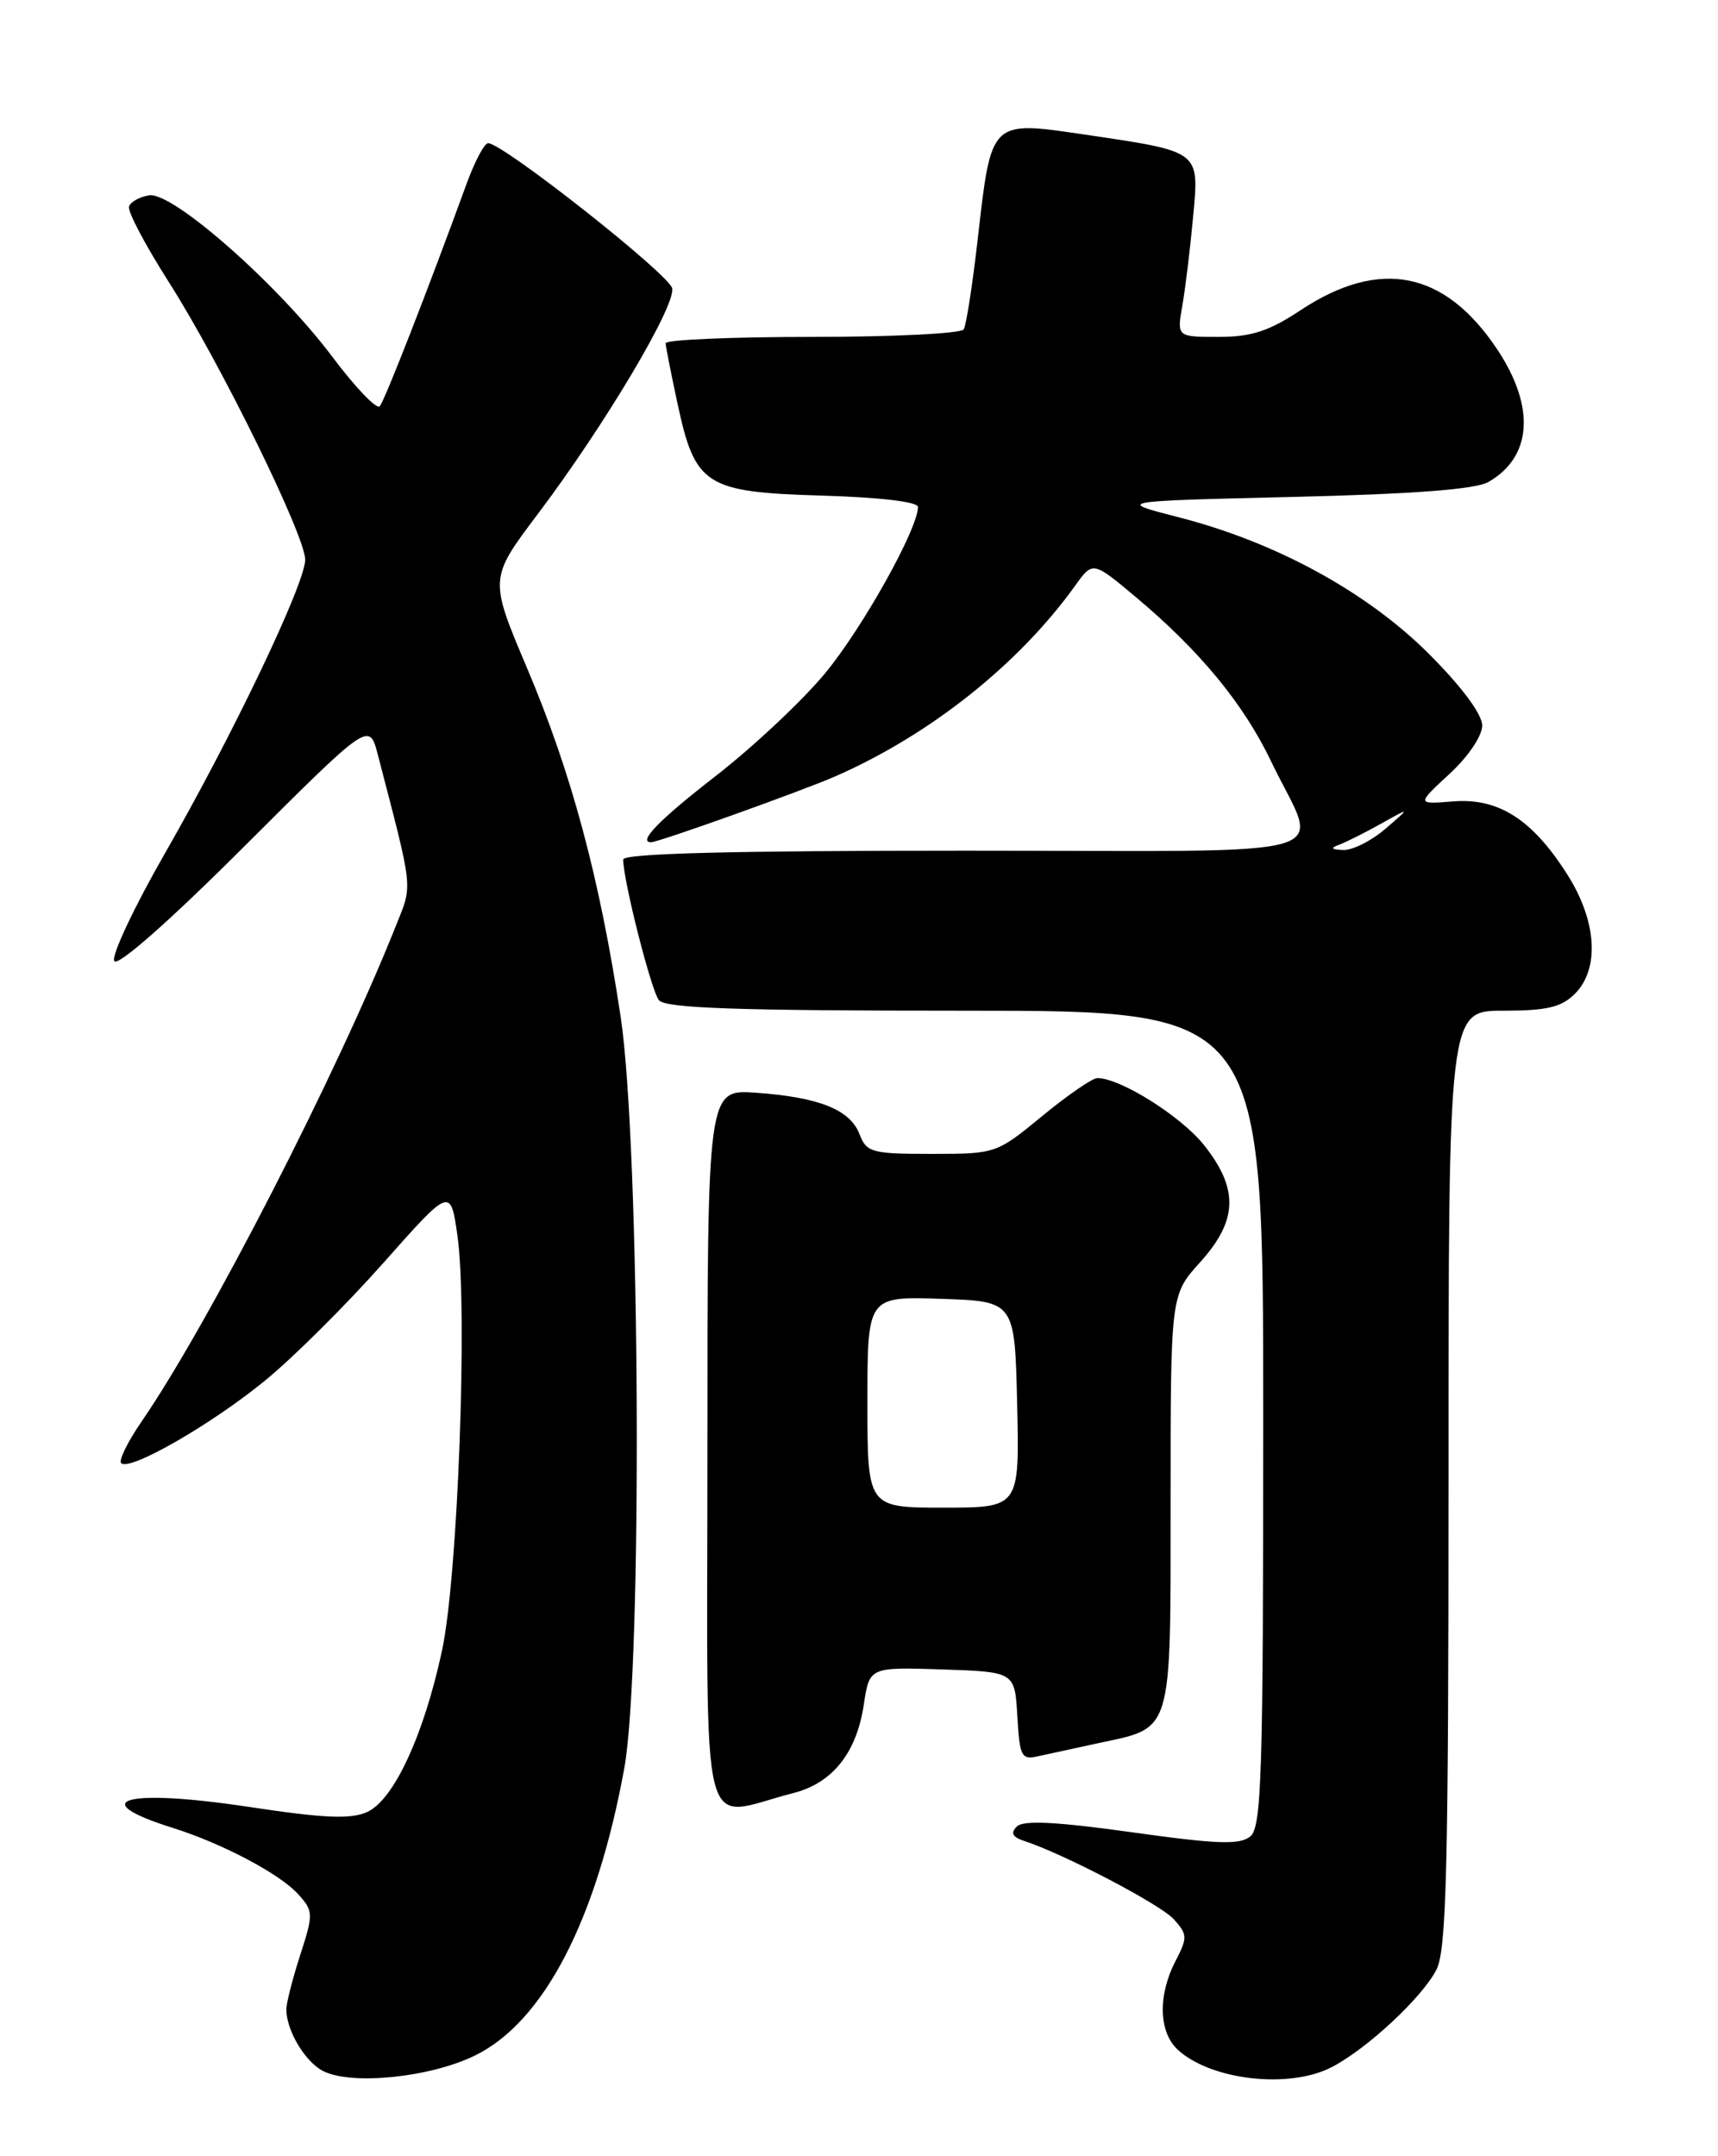 <?xml version="1.0" encoding="UTF-8" standalone="no"?>
<!DOCTYPE svg PUBLIC "-//W3C//DTD SVG 1.1//EN" "http://www.w3.org/Graphics/SVG/1.1/DTD/svg11.dtd" >
<svg xmlns="http://www.w3.org/2000/svg" xmlns:xlink="http://www.w3.org/1999/xlink" version="1.1" viewBox="0 0 204 256">
 <g >
 <path fill="currentColor"
d=" M 56.34 244.08 C 64.52 240.12 70.81 228.07 74.12 210.00 C 76.31 198.07 76.02 136.12 73.70 120.73 C 71.22 104.28 67.87 91.79 62.60 79.36 C 58.08 68.69 58.08 68.69 63.89 60.99 C 71.80 50.49 80.21 36.36 79.82 34.24 C 79.52 32.62 59.72 17.00 57.96 17.00 C 57.52 17.00 56.39 19.14 55.43 21.75 C 50.76 34.56 45.67 47.58 45.09 48.24 C 44.72 48.64 42.19 46.00 39.46 42.36 C 33.04 33.80 20.54 22.78 17.73 23.19 C 16.59 23.36 15.50 23.96 15.32 24.53 C 15.13 25.09 17.27 29.14 20.07 33.53 C 26.20 43.15 36.25 63.62 36.24 66.46 C 36.22 69.32 27.62 87.32 19.61 101.27 C 15.91 107.72 13.19 113.50 13.57 114.11 C 13.98 114.78 20.12 109.37 29.05 100.45 C 43.84 85.69 43.84 85.69 44.86 89.59 C 49.12 105.97 49.01 104.90 47.03 109.87 C 40.08 127.35 24.73 157.27 16.81 168.78 C 15.16 171.18 14.07 173.40 14.39 173.72 C 15.37 174.71 25.04 169.17 31.43 163.95 C 34.77 161.23 41.10 154.93 45.50 149.97 C 53.50 140.95 53.50 140.95 54.32 146.73 C 55.55 155.48 54.37 187.28 52.48 196.00 C 50.32 206.03 46.76 213.70 43.61 215.13 C 41.66 216.02 38.53 215.89 29.55 214.53 C 14.92 212.32 9.92 213.69 20.50 217.02 C 26.37 218.86 33.23 222.48 35.40 224.89 C 37.22 226.90 37.23 227.22 35.65 232.11 C 34.74 234.93 34.00 237.83 34.00 238.57 C 34.00 241.07 36.22 244.79 38.36 245.89 C 41.72 247.60 50.99 246.67 56.34 244.08 Z  M 158.11 245.44 C 162.30 243.28 168.85 237.19 170.56 233.87 C 171.76 231.56 172.00 221.86 172.00 175.55 C 172.00 120.00 172.00 120.00 178.50 120.00 C 183.67 120.00 185.41 119.59 187.00 118.00 C 189.97 115.03 189.62 109.37 186.12 103.85 C 181.97 97.30 177.95 94.72 172.56 95.15 C 168.21 95.50 168.21 95.50 172.10 91.90 C 174.33 89.85 176.00 87.38 176.00 86.14 C 176.00 84.80 173.56 81.52 169.66 77.62 C 162.30 70.27 151.47 64.36 139.94 61.41 C 132.50 59.50 132.50 59.50 153.50 59.00 C 167.84 58.66 175.21 58.10 176.73 57.23 C 181.92 54.26 182.33 48.36 177.83 41.55 C 171.60 32.15 163.86 30.59 154.42 36.84 C 150.68 39.32 148.59 40.00 144.70 40.00 C 139.74 40.00 139.74 40.00 140.40 36.25 C 140.76 34.19 141.33 29.48 141.67 25.78 C 142.40 17.82 142.67 18.03 128.62 15.95 C 117.63 14.33 117.71 14.25 116.13 28.11 C 115.50 33.67 114.74 38.62 114.43 39.11 C 114.13 39.60 106.03 40.00 96.44 40.00 C 86.85 40.00 79.02 40.34 79.04 40.75 C 79.05 41.16 79.69 44.37 80.44 47.87 C 82.54 57.66 83.74 58.43 97.53 58.84 C 104.45 59.04 109.00 59.58 109.00 60.19 C 109.00 62.80 102.38 74.64 97.93 79.99 C 95.21 83.26 89.38 88.72 84.99 92.13 C 78.31 97.31 75.68 100.00 77.31 100.00 C 78.20 100.00 95.14 93.94 99.15 92.19 C 110.39 87.28 120.95 78.89 127.65 69.56 C 129.76 66.61 129.76 66.61 134.87 70.89 C 142.46 77.25 147.68 83.58 150.94 90.41 C 156.62 102.27 160.98 101.00 114.57 101.00 C 86.84 101.00 74.00 101.33 74.00 102.05 C 74.00 104.53 77.32 117.61 78.24 118.75 C 79.01 119.71 87.52 120.00 114.62 120.00 C 150.00 120.00 150.00 120.00 150.00 168.38 C 150.00 210.60 149.81 216.92 148.47 218.03 C 147.22 219.06 144.58 218.97 134.38 217.54 C 125.42 216.29 121.51 216.09 120.74 216.86 C 119.97 217.63 120.22 218.11 121.58 218.56 C 126.30 220.10 137.78 226.10 139.38 227.87 C 141.01 229.67 141.03 230.05 139.57 232.86 C 137.46 236.95 137.59 241.32 139.89 243.40 C 143.87 247.00 153.10 248.03 158.11 245.44 Z  M 94.20 212.89 C 98.85 211.71 101.71 208.12 102.57 202.39 C 103.24 197.93 103.24 197.93 111.87 198.21 C 120.50 198.50 120.50 198.50 120.80 203.76 C 121.08 208.59 121.28 208.97 123.30 208.51 C 124.51 208.24 127.74 207.54 130.48 206.95 C 139.30 205.07 139.00 206.08 139.00 178.22 C 139.00 153.74 139.00 153.74 142.50 149.87 C 146.98 144.91 147.11 141.18 142.98 135.97 C 140.26 132.54 133.04 128.00 130.30 128.00 C 129.71 128.00 126.77 130.03 123.76 132.50 C 118.34 136.97 118.24 137.00 110.62 137.00 C 103.50 137.00 102.89 136.83 102.06 134.66 C 100.96 131.75 97.22 130.26 89.75 129.74 C 84.00 129.34 84.00 129.34 84.00 172.25 C 84.00 220.29 82.87 215.78 94.20 212.89 Z  M 159.00 100.30 C 159.82 100.00 162.07 98.87 164.00 97.79 C 167.50 95.83 167.50 95.83 164.50 98.41 C 162.85 99.83 160.60 100.96 159.50 100.92 C 158.07 100.86 157.93 100.69 159.00 100.30 Z  M 103.00 166.46 C 103.00 153.92 103.00 153.92 111.75 154.21 C 120.50 154.50 120.50 154.50 120.78 166.75 C 121.06 179.00 121.06 179.00 112.03 179.00 C 103.00 179.00 103.00 179.00 103.00 166.46 Z "/>
</g>
</svg>